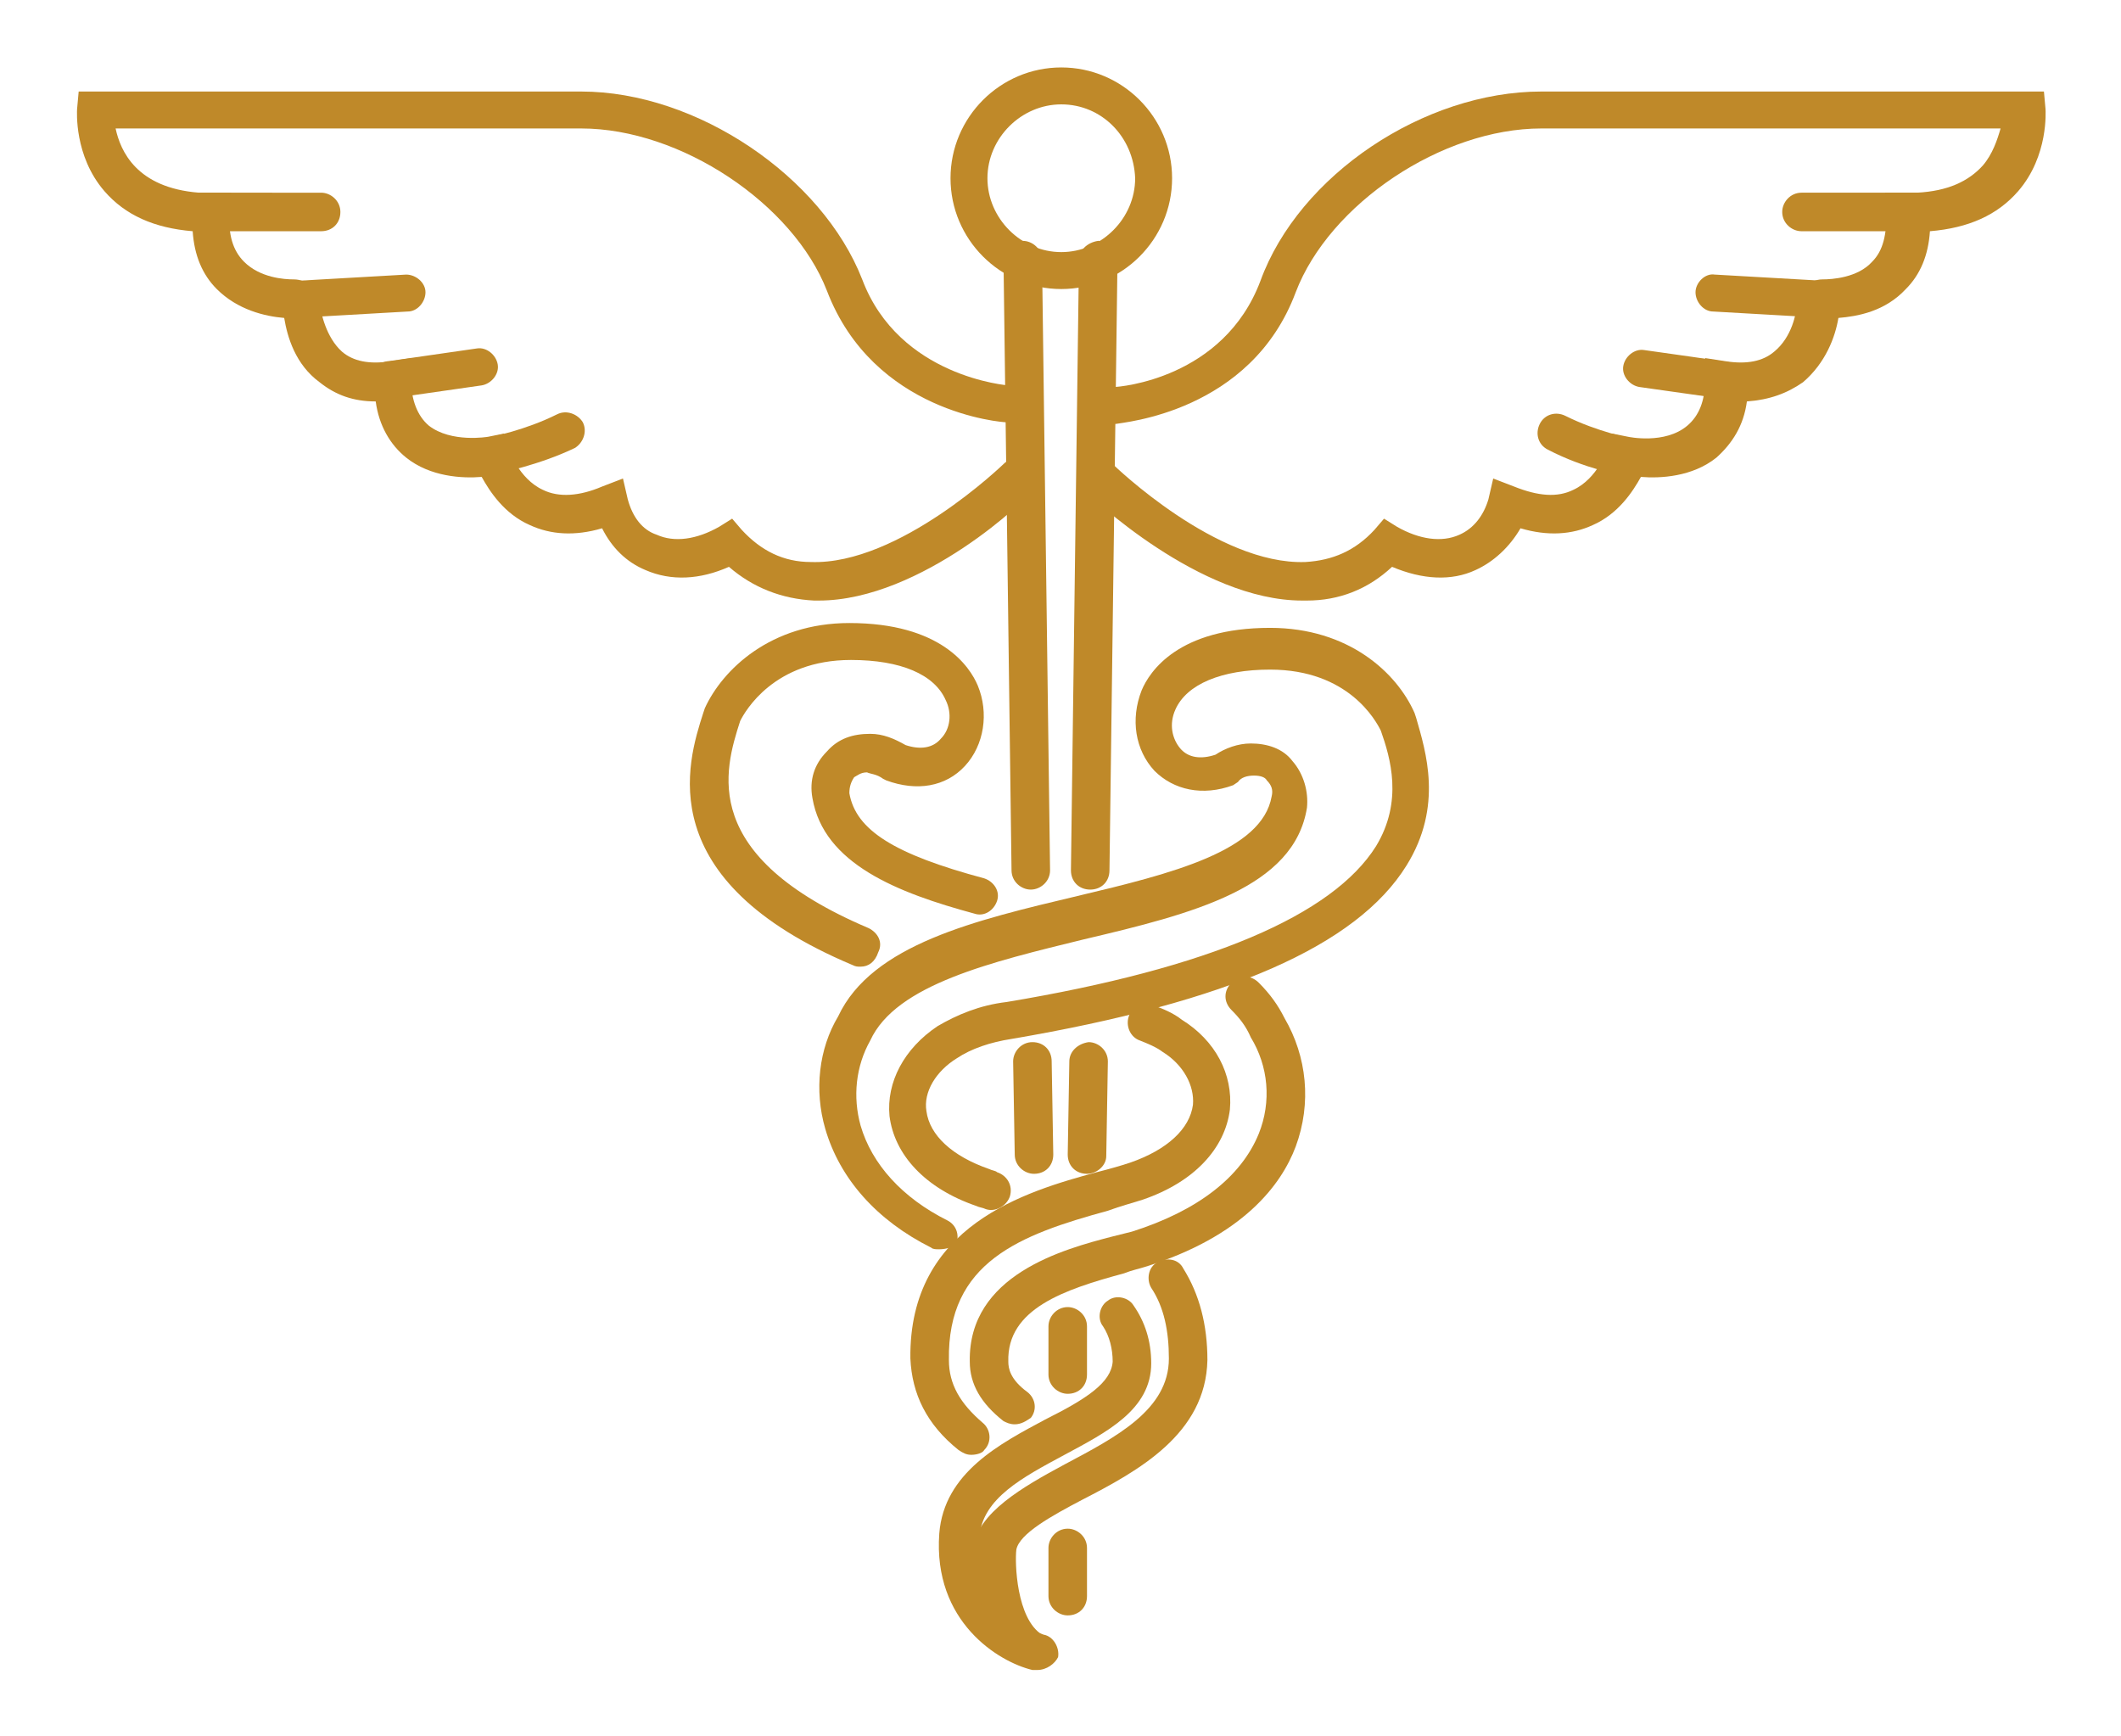 <svg version="1.1" id="result_one" xmlns="http://www.w3.org/2000/svg" xmlns:xlink="http://www.w3.org/1999/xlink" x="0px"
	 y="0px" width="132.1px" height="108.1px" viewBox="0 0 132.1 108.1" style="enable-background:new 0 0 132.1 108.1;"
	 xml:space="preserve">
<style type="text/css">
	.result_one-st0{fill:#BF8929;}
</style>
<g>
	<g>
		<path class="result_one-st0" d="M64.2,55.4c-0.6,0-1.2-0.5-1.2-1.2l-0.5-38c0-0.6,0.5-1.2,1.2-1.2c0.6,0,1.2,0.5,1.2,1.2l0.5,38
			C65.4,54.9,64.8,55.4,64.2,55.4C64.2,55.4,64.2,55.4,64.2,55.4z"/>
	</g>
	<g>
		<path class="result_one-st0" d="M64.4,73.1c-0.6,0-1.2-0.5-1.2-1.2l-0.1-5.8c0-0.6,0.5-1.2,1.2-1.2c0.7,0,1.2,0.5,1.2,1.2l0.1,5.8
			C65.6,72.6,65.1,73.1,64.4,73.1C64.4,73.1,64.4,73.1,64.4,73.1z"/>
	</g>
	<g>
		<path class="result_one-st0" d="M66.5,86.8c-0.6,0-1.2-0.5-1.2-1.2l0-3c0-0.6,0.5-1.2,1.2-1.2c0.6,0,1.2,0.5,1.2,1.2l0,3
			C67.7,86.3,67.2,86.8,66.5,86.8C66.6,86.8,66.6,86.8,66.5,86.8z"/>
	</g>
	<g>
		<path class="result_one-st0" d="M66.5,100.6c-0.6,0-1.2-0.5-1.2-1.2l0-3c0-0.6,0.5-1.2,1.2-1.2c0.6,0,1.2,0.5,1.2,1.2l0,3
			C67.7,100.1,67.2,100.6,66.5,100.6C66.6,100.6,66.6,100.6,66.5,100.6z"/>
	</g>
	<g>
		<path class="result_one-st0" d="M67.7,73.1C67.7,73.1,67.7,73.1,67.7,73.1c-0.7,0-1.2-0.5-1.2-1.2l0.1-5.8c0-0.6,0.5-1.1,1.2-1.2
			c0.6,0,1.2,0.5,1.2,1.2L68.9,72C68.9,72.6,68.3,73.1,67.7,73.1z"/>
	</g>
	<g>
		<path class="result_one-st0" d="M67.9,55.4C67.9,55.4,67.9,55.4,67.9,55.4c-0.7,0-1.2-0.5-1.2-1.2l0.5-38c0-0.6,0.5-1.1,1.2-1.2
			c0.6,0,1.2,0.5,1.2,1.2l-0.5,38C69.1,54.9,68.6,55.4,67.9,55.4z"/>
	</g>
	<g>
		<path class="result_one-st0" d="M66.1,18c-3.8,0-6.9-3.1-6.9-6.9c0-3.8,3.1-6.9,6.9-6.9c3.8,0,6.9,3.1,6.9,6.9C73,14.9,69.9,18,66.1,18z
			 M66.1,6.5c-2.5,0-4.6,2.1-4.6,4.6c0,2.5,2.1,4.6,4.6,4.6c2.5,0,4.6-2.1,4.6-4.6C70.6,8.5,68.6,6.5,66.1,6.5z"/>
	</g>
	<g>
		<g>
			<g>
				<path class="result_one-st0" d="M81.1,37.4c-6.4,0-13.2-6.5-13.5-6.8c-0.5-0.5-0.5-1.2,0-1.7c0.5-0.5,1.2-0.5,1.7,0c0.1,0.1,6.5,6.3,12,6.1
					c1.7-0.1,3.1-0.7,4.3-2l0.6-0.7l0.8,0.5c1.4,0.8,2.8,1,3.9,0.5c0.9-0.4,1.5-1.2,1.8-2.2l0.3-1.3l1.3,0.5
					c1.5,0.6,2.7,0.7,3.7,0.2c1.5-0.7,2.1-2.5,2.1-2.5l0.3-1l1,0.2c0,0,2.3,0.5,3.7-0.7c0.7-0.6,1.1-1.5,1.1-2.9l0-1.3l1.3,0.2
					c1.3,0.2,2.3,0,3-0.6c1.1-0.9,1.4-2.4,1.4-3c0.1-0.8,0.8-1.5,1.6-1.5c0.6,0,2.2-0.1,3.1-1.1c0.7-0.7,0.9-1.7,0.9-3.1l-0.1-1.2
					h1.2c0.3,0,0.5,0,0.8,0c1.9-0.1,3.2-0.7,4.1-1.7c0.6-0.7,0.9-1.6,1.1-2.3H96c-6.2,0-13.2,4.7-15.3,10.2
					c-2.8,7.5-10.8,8.1-11.2,8.2c-0.6,0-1.2-0.4-1.2-1.1c0-0.6,0.4-1.2,1.1-1.2l0,0c0.3,0,6.8-0.5,9.1-6.6
					C80.9,10.9,88.7,5.7,96,5.7h31.3l0.1,1.1c0,0.1,0.2,2.9-1.7,5.1c-1.3,1.5-3.1,2.3-5.5,2.5c-0.1,1.5-0.6,2.7-1.5,3.6
					c-1.3,1.4-3,1.7-4.2,1.8c-0.2,1.2-0.8,2.8-2.2,4c-1,0.7-2.1,1.1-3.5,1.2c-0.2,1.5-0.9,2.6-1.9,3.5c-1.5,1.2-3.5,1.3-4.7,1.2
					c-0.5,0.9-1.4,2.3-3,3c-1.3,0.6-2.8,0.7-4.5,0.2C94,34.1,93,35,91.9,35.5c-1.5,0.7-3.3,0.6-5.2-0.2c-1.5,1.4-3.3,2.1-5.3,2.1
					C81.3,37.4,81.2,37.4,81.1,37.4z"/>
			</g>
			<g>
				<path class="result_one-st0" d="M101.3,29.6c-0.1,0-0.1,0-0.2,0c-0.1,0-2.4-0.4-4.7-1.6c-0.6-0.3-0.8-1-0.5-1.6c0.3-0.6,1-0.8,1.6-0.5
					c2,1,4.1,1.4,4.1,1.4c0.6,0.1,1.1,0.7,1,1.4C102.4,29.2,101.9,29.6,101.3,29.6z"/>
			</g>
			<g>
				<path class="result_one-st0" d="M113.7,19.8C113.7,19.8,113.7,19.8,113.7,19.8l-7-0.4c-0.6,0-1.1-0.6-1.1-1.2c0-0.6,0.6-1.2,1.2-1.1l7,0.4
					c0.6,0,1.1,0.6,1.1,1.2C114.9,19.4,114.4,19.8,113.7,19.8z"/>
			</g>
			<g>
				<path class="result_one-st0" d="M119.8,14.4h-7.6c-0.6,0-1.2-0.5-1.2-1.2c0-0.6,0.5-1.2,1.2-1.2h7.6c0.6,0,1.2,0.5,1.2,1.2
					C120.9,13.9,120.4,14.4,119.8,14.4z"/>
			</g>
			<g>
				<path class="result_one-st0" d="M107.9,24.9c0,0-0.1,0-0.1,0c0,0-0.1,0-5.7-0.8c-0.6-0.1-1.1-0.7-1-1.3c0.1-0.6,0.7-1.1,1.3-1
					c5,0.7,5.5,0.8,5.6,0.8c0.6,0.1,1.1,0.7,1,1.3C109,24.5,108.5,24.9,107.9,24.9z"/>
			</g>
		</g>
		<g>
			<g>
				<path class="result_one-st0" d="M51,37.4c-0.1,0-0.2,0-0.3,0c-2-0.1-3.8-0.8-5.3-2.1c-1.8,0.8-3.6,0.9-5.2,0.2c-1.2-0.5-2.1-1.4-2.7-2.6
					c-1.7,0.5-3.2,0.4-4.5-0.2c-1.6-0.7-2.5-2.1-3-3c-1.2,0.1-3.2,0-4.7-1.2c-1-0.8-1.7-2-1.9-3.5c-1.4,0-2.5-0.4-3.5-1.2
					c-1.5-1.1-2-2.8-2.2-4c-1.2-0.1-2.9-0.5-4.2-1.8c-0.9-0.9-1.4-2.1-1.5-3.6c-2.4-0.2-4.2-1-5.5-2.5c-1.9-2.2-1.7-5-1.7-5.1
					l0.1-1.1h31.3c7.2,0,15,5.3,17.5,11.7c2.3,6.1,9.1,6.6,9.1,6.6c0.6,0,1.1,0.6,1.1,1.2c0,0.6-0.6,1.1-1.2,1.1
					c-0.3,0-8.3-0.6-11.2-8.2C49.4,12.7,42.4,8,36.2,8h-29c0.3,1.4,1.3,3.7,5.2,4c0.2,0,0.5,0,0.8,0h1.2l-0.1,1.2
					c-0.1,1.4,0.2,2.4,0.9,3.1c1,1,2.5,1.1,3.1,1.1c0.8,0,1.5,0.6,1.6,1.5c0.1,0.6,0.4,2.1,1.4,3c0.7,0.6,1.7,0.8,3,0.6l1.3-0.2
					l0,1.3c0,1.3,0.4,2.3,1.1,2.9c1.4,1.1,3.7,0.7,3.7,0.7l1-0.2l0.3,1c0,0,0.6,1.8,2.1,2.5c1,0.5,2.3,0.4,3.7-0.2l1.3-0.5l0.3,1.3
					c0.3,1.1,0.9,1.9,1.8,2.2c1.1,0.5,2.5,0.3,3.9-0.5l0.8-0.5l0.6,0.7c1.2,1.3,2.6,2,4.3,2c5.5,0.2,12-6.1,12-6.1
					c0.5-0.5,1.2-0.4,1.7,0c0.5,0.5,0.4,1.2,0,1.7C64.2,30.9,57.4,37.4,51,37.4z"/>
			</g>
			<g>
				<path class="result_one-st0" d="M30.8,29.6c-0.6,0-1.1-0.4-1.2-1c-0.1-0.6,0.3-1.2,1-1.4c0,0,2.1-0.4,4.1-1.4c0.6-0.3,1.3,0,1.6,0.5
					c0.3,0.6,0,1.3-0.5,1.6c-2.3,1.1-4.6,1.5-4.7,1.6C30.9,29.6,30.9,29.6,30.8,29.6z"/>
			</g>
			<g>
				<path class="result_one-st0" d="M18.4,19.8c-0.6,0-1.1-0.5-1.2-1.1c0-0.6,0.5-1.2,1.1-1.2l7-0.4c0.6,0,1.2,0.5,1.2,1.1
					c0,0.6-0.5,1.2-1.1,1.2L18.4,19.8C18.4,19.8,18.4,19.8,18.4,19.8z"/>
			</g>
			<g>
				<path class="result_one-st0" d="M20,14.4h-7.6c-0.6,0-1.2-0.5-1.2-1.2c0-0.6,0.5-1.2,1.2-1.2H20c0.6,0,1.2,0.5,1.2,1.2
					C21.2,13.9,20.7,14.4,20,14.4z"/>
			</g>
			<g>
				<path class="result_one-st0" d="M24.3,24.9c-0.6,0-1.1-0.5-1.2-1.1c-0.1-0.6,0.4-1.2,1-1.3c0.1,0,0.7-0.1,5.6-0.8c0.6-0.1,1.2,0.4,1.3,1
					c0.1,0.6-0.4,1.2-1,1.3c-5.5,0.8-5.6,0.8-5.7,0.8C24.3,24.9,24.3,24.9,24.3,24.9z"/>
			</g>
		</g>
	</g>
	<g>
		<path class="result_one-st0" d="M63.2,88.7c-0.3,0-0.5-0.1-0.7-0.2c-1.4-1.1-2.1-2.3-2.1-3.7c-0.1-5.4,5.8-7,8.9-7.8c0.4-0.1,0.8-0.2,1.2-0.3
			c4.1-1.3,6.8-3.4,7.9-6.1c0.8-2,0.6-4.2-0.5-6c-0.3-0.7-0.7-1.2-1.2-1.7c-0.5-0.5-0.5-1.2,0-1.7c0.5-0.5,1.2-0.5,1.7,0
			c0.7,0.7,1.2,1.4,1.6,2.2c1.4,2.4,1.7,5.3,0.7,8c-0.9,2.4-3.3,5.6-9.4,7.5c-0.3,0.1-0.8,0.2-1.3,0.4c-3.7,1-7.3,2.2-7.2,5.5
			c0,0.4,0.1,1.1,1.2,1.9c0.5,0.4,0.6,1.1,0.2,1.6C63.9,88.5,63.6,88.7,63.2,88.7z"/>
	</g>
	<g>
		<path class="result_one-st0" d="M53.6,60.2c-0.2,0-0.3,0-0.5-0.1c-12.6-5.3-10.3-12.6-9.3-15.7l0.1-0.3c1.1-2.4,4.1-5.3,9-5.3
			c5.7,0,7.5,2.7,8,3.9c0.7,1.7,0.4,3.7-0.8,5c-1.2,1.3-3,1.6-4.9,0.9L55,48.5c-0.4-0.3-0.8-0.3-1-0.4c-0.4,0-0.6,0.2-0.8,0.3
			c-0.2,0.3-0.3,0.6-0.3,1c0.4,2.3,2.8,3.8,8.4,5.3c0.6,0.2,1,0.8,0.8,1.4c-0.2,0.6-0.8,1-1.4,0.8c-4.8-1.3-9.4-3.1-10.1-7.2
			c-0.2-1.1,0.1-2.1,0.9-2.9c0.7-0.8,1.6-1.1,2.7-1.1c0.8,0,1.5,0.3,2.2,0.7c0.9,0.3,1.7,0.2,2.2-0.4c0.6-0.6,0.7-1.6,0.3-2.4
			c-0.7-1.6-2.8-2.5-5.9-2.5c-4.8,0-6.6,3.2-6.9,3.8l0,0c-1,3.1-2.6,8.4,8,12.9c0.6,0.3,0.9,0.9,0.6,1.5
			C54.5,59.9,54.1,60.2,53.6,60.2z"/>
	</g>
	<g>
		<path class="result_one-st0" d="M60.5,90.6c-0.3,0-0.5-0.1-0.8-0.3c-2-1.6-2.9-3.5-3-5.7c-0.1-8.3,7.2-10.4,11.6-11.6
			c0.8-0.2,1.5-0.4,2.1-0.6c2.3-0.8,3.7-2.1,3.9-3.6c0.1-1.2-0.6-2.5-1.9-3.3c-0.4-0.3-0.9-0.5-1.4-0.7c-0.6-0.2-0.9-0.9-0.7-1.5
			c0.2-0.6,0.9-0.9,1.5-0.7c0.6,0.2,1.3,0.5,1.8,0.9c2.1,1.3,3.2,3.4,3,5.6c-0.3,2.4-2.2,4.5-5.4,5.6c-0.6,0.2-1.4,0.4-2.2,0.7
			c-5.5,1.5-10,3.2-9.9,9.3c0,1.5,0.7,2.7,2.1,3.9c0.5,0.4,0.6,1.2,0.1,1.7C61.2,90.5,60.8,90.6,60.5,90.6z"/>
	</g>
	<g>
		<path class="result_one-st0" d="M64.6,104c-0.1,0-0.2,0-0.3,0c-2.1-0.5-6.2-3-5.8-8.5c0.3-3.8,3.8-5.6,6.6-7.1c2.6-1.3,4.1-2.3,4.2-3.6
			c0-0.8-0.2-1.6-0.6-2.2c-0.4-0.5-0.2-1.3,0.3-1.6c0.5-0.4,1.3-0.2,1.6,0.3c0.7,1,1.1,2.2,1.1,3.6c0,2.9-2.8,4.3-5.4,5.7
			c-2.6,1.4-5.1,2.7-5.3,5.1c-0.3,4.9,3.8,6,4,6.1c0.6,0.1,1,0.8,0.9,1.4C65.7,103.6,65.2,104,64.6,104z"/>
	</g>
	<g>
		<path class="result_one-st0" d="M58.5,77.8c-0.2,0-0.4,0-0.5-0.1c-3.4-1.7-5.7-4.3-6.6-7.4c-0.7-2.4-0.4-5,0.8-7c2.1-4.5,8.6-6,14.9-7.5
			c5.9-1.4,11.5-2.8,12.1-6.2c0.1-0.4,0-0.7-0.3-1c-0.1-0.2-0.4-0.3-0.8-0.3c-0.4,0-0.8,0.1-1,0.4l-0.3,0.2
			c-1.9,0.7-3.7,0.3-4.9-0.9c-1.2-1.3-1.5-3.2-0.8-5c0.5-1.2,2.3-3.9,8-3.9c4.9,0,7.9,2.8,9,5.3l0.1,0.3c0.6,2.1,1.7,5.5-0.6,9.2
			c-3.1,5-11.1,8.5-24.6,10.8c-1.3,0.2-2.5,0.6-3.4,1.2c-1.3,0.8-2.1,2.1-1.9,3.3c0.2,1.5,1.6,2.8,3.9,3.6c0.2,0.1,0.4,0.1,0.5,0.2
			c0.6,0.2,1,0.8,0.8,1.5c-0.2,0.6-0.9,1-1.5,0.8c-0.2-0.1-0.4-0.1-0.6-0.2c-3.2-1.1-5.1-3.2-5.4-5.6c-0.2-2.1,0.9-4.2,3-5.6
			c1.2-0.7,2.6-1.3,4.3-1.5c12.6-2.1,20.3-5.4,23-9.7c1.7-2.8,0.9-5.5,0.3-7.2l0,0c-0.3-0.6-2-3.8-6.9-3.8c-3,0-5.2,0.9-5.9,2.5
			c-0.4,0.9-0.2,1.8,0.3,2.4c0.5,0.6,1.3,0.7,2.2,0.4c0.6-0.4,1.4-0.7,2.2-0.7c1,0,2,0.3,2.6,1.1c0.7,0.8,1,1.9,0.9,2.9
			c-0.8,5-7.1,6.6-13.9,8.2c-5.7,1.4-11.7,2.8-13.3,6.3c-0.9,1.6-1.1,3.5-0.6,5.3c0.7,2.4,2.6,4.5,5.4,5.9c0.6,0.3,0.8,1,0.5,1.6
			C59.4,77.6,59,77.8,58.5,77.8z"/>
	</g>
	<g>
		<path class="result_one-st0" d="M64.4,103.9c-0.2,0-0.4-0.1-0.6-0.2c-2-1.2-3.5-4.9-3.2-7.3c0.3-2.2,3.1-3.8,5.7-5.2c3.2-1.7,6.5-3.4,6.5-6.6
			c0-1.7-0.3-3.2-1.1-4.4c-0.3-0.5-0.2-1.3,0.4-1.6c0.6-0.3,1.3-0.2,1.6,0.4c1,1.6,1.5,3.5,1.5,5.7c-0.1,4.6-4.3,6.9-7.8,8.7
			c-1.9,1-3.9,2.1-4.1,3.1c-0.1,0.8,0,4.3,1.6,5.3c0.6,0.3,0.8,1,0.4,1.6C65.2,103.7,64.8,103.9,64.4,103.9z"/>
	</g>
</g>
</svg>
